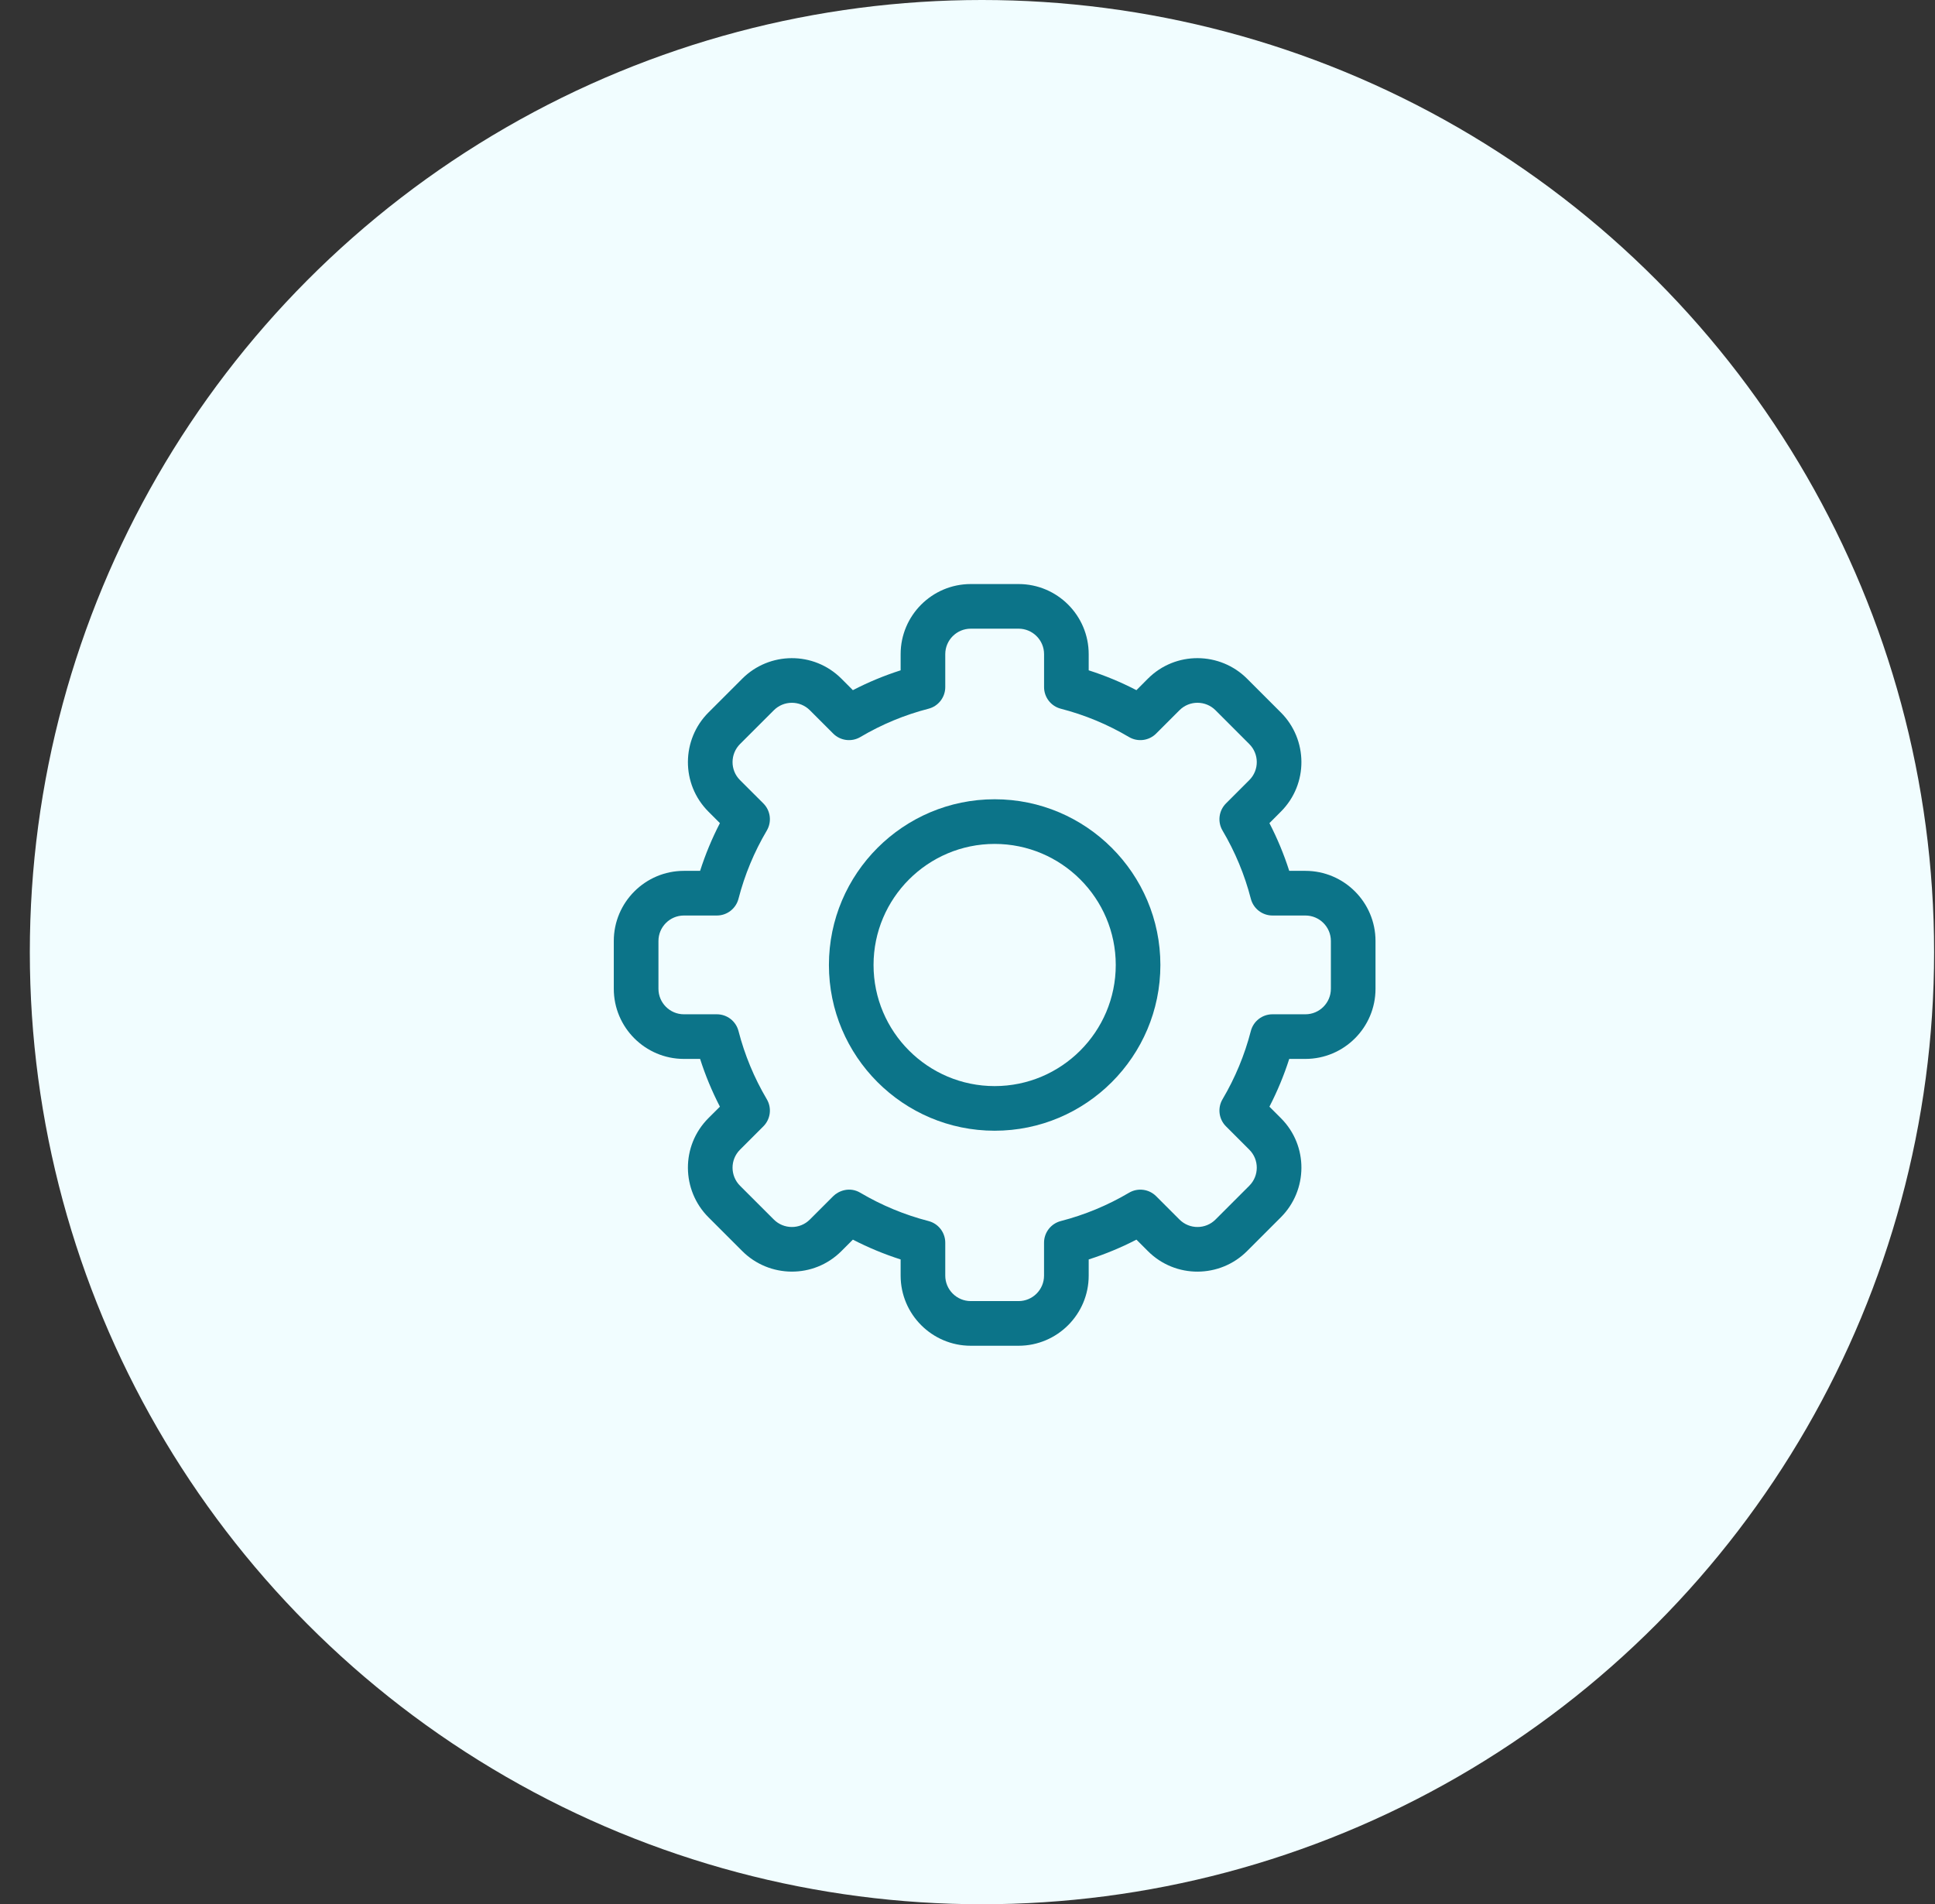 <svg width="63" height="62" viewBox="0 0 63 62" fill="none" xmlns="http://www.w3.org/2000/svg">
<rect x="0" y="0" width="63" height="62" fill="#333333" stroke="none"/>
<circle cx="31.971" cy="31" r="31" fill="#F1FDFF"/>
<g clip-path="url(#clip0_1017_6020)">
<path d="M33.163 43.816H31.606C30.347 43.816 29.323 42.791 29.323 41.533V41.006C28.788 40.835 28.268 40.619 27.768 40.361L27.395 40.734C26.491 41.639 25.044 41.612 24.166 40.733L23.066 39.633C22.187 38.755 22.162 37.308 23.066 36.404L23.439 36.032C23.181 35.532 22.965 35.012 22.794 34.477H22.267C21.009 34.477 19.984 33.453 19.984 32.194V30.637C19.984 29.378 21.009 28.354 22.267 28.354H22.794C22.965 27.819 23.181 27.299 23.439 26.8L23.066 26.427C22.162 25.523 22.187 24.076 23.066 23.198L24.167 22.097C25.046 21.217 26.494 21.195 27.396 22.098L27.768 22.471C28.268 22.212 28.788 21.996 29.323 21.825V21.299C29.323 20.04 30.347 19.016 31.606 19.016H33.163C34.422 19.016 35.446 20.04 35.446 21.299V21.825C35.981 21.996 36.501 22.212 37 22.471L37.373 22.097C38.277 21.192 39.725 21.219 40.603 22.098L41.703 23.198C42.582 24.076 42.607 25.523 41.702 26.427L41.33 26.8C41.588 27.299 41.804 27.819 41.975 28.354H42.501C43.76 28.354 44.784 29.378 44.784 30.637V32.194C44.784 33.453 43.76 34.477 42.501 34.477H41.975C41.804 35.012 41.588 35.532 41.33 36.032L41.703 36.405C42.607 37.308 42.582 38.755 41.702 39.634L40.602 40.734C39.723 41.615 38.275 41.637 37.373 40.734L37 40.361C36.501 40.619 35.981 40.835 35.446 41.006V41.533C35.446 42.791 34.422 43.816 33.163 43.816ZM28.011 38.835C28.705 39.245 29.452 39.555 30.231 39.756C30.552 39.839 30.776 40.129 30.776 40.46V41.533C30.776 41.99 31.149 42.362 31.606 42.362H33.163C33.62 42.362 33.992 41.99 33.992 41.533V40.46C33.992 40.129 34.217 39.839 34.538 39.756C35.317 39.555 36.063 39.245 36.758 38.835C37.043 38.666 37.407 38.712 37.641 38.946L38.401 39.706C38.729 40.034 39.255 40.027 39.574 39.707L40.675 38.606C40.994 38.288 41.005 37.761 40.675 37.432L39.915 36.672C39.681 36.438 39.635 36.074 39.804 35.789C40.214 35.095 40.524 34.348 40.725 33.569C40.808 33.248 41.097 33.024 41.429 33.024H42.501C42.959 33.024 43.331 32.651 43.331 32.194V30.637C43.331 30.18 42.959 29.808 42.501 29.808H41.429C41.097 29.808 40.808 29.583 40.725 29.263C40.524 28.483 40.214 27.737 39.804 27.043C39.635 26.757 39.681 26.394 39.915 26.159L40.675 25.399C41.004 25.071 40.995 24.545 40.675 24.226L39.575 23.125C39.256 22.805 38.73 22.796 38.401 23.125L37.641 23.885C37.407 24.119 37.043 24.165 36.758 23.997C36.064 23.586 35.317 23.276 34.538 23.075C34.217 22.992 33.993 22.703 33.993 22.372V21.299C33.993 20.841 33.62 20.469 33.163 20.469H31.606C31.149 20.469 30.776 20.841 30.776 21.299V22.371C30.776 22.703 30.552 22.992 30.231 23.075C29.452 23.276 28.705 23.586 28.011 23.997C27.726 24.165 27.362 24.119 27.128 23.885L26.368 23.125C26.04 22.797 25.514 22.805 25.195 23.125L24.094 24.225C23.775 24.544 23.764 25.07 24.093 25.399L24.854 26.159C25.088 26.393 25.134 26.757 24.965 27.043C24.555 27.736 24.245 28.483 24.044 29.262C23.961 29.583 23.672 29.808 23.34 29.808H22.267C21.81 29.808 21.438 30.18 21.438 30.637V32.194C21.438 32.651 21.81 33.024 22.267 33.024H23.34C23.672 33.024 23.961 33.248 24.044 33.569C24.245 34.348 24.555 35.095 24.965 35.789C25.134 36.074 25.088 36.438 24.854 36.672L24.094 37.432C23.765 37.76 23.774 38.286 24.093 38.606L25.194 39.706C25.513 40.026 26.039 40.035 26.367 39.707L27.128 38.946C27.3 38.774 27.66 38.627 28.011 38.835Z" fill="#0C7489"/>
<path d="M32.384 36.815C29.409 36.815 26.988 34.395 26.988 31.419C26.988 28.444 29.409 26.023 32.384 26.023C35.36 26.023 37.78 28.444 37.78 31.419C37.78 34.395 35.36 36.815 32.384 36.815ZM32.384 27.477C30.21 27.477 28.441 29.245 28.441 31.419C28.441 33.593 30.21 35.362 32.384 35.362C34.558 35.362 36.327 33.593 36.327 31.419C36.327 29.245 34.558 27.477 32.384 27.477Z" fill="#0C7489"/>
</g>
<defs>
<clipPath id="clip0_1017_6020">
<rect width="24.8" height="24.8" fill="white" transform="translate(19.984 19.016)"/>
</clipPath>
</defs>
</svg>

